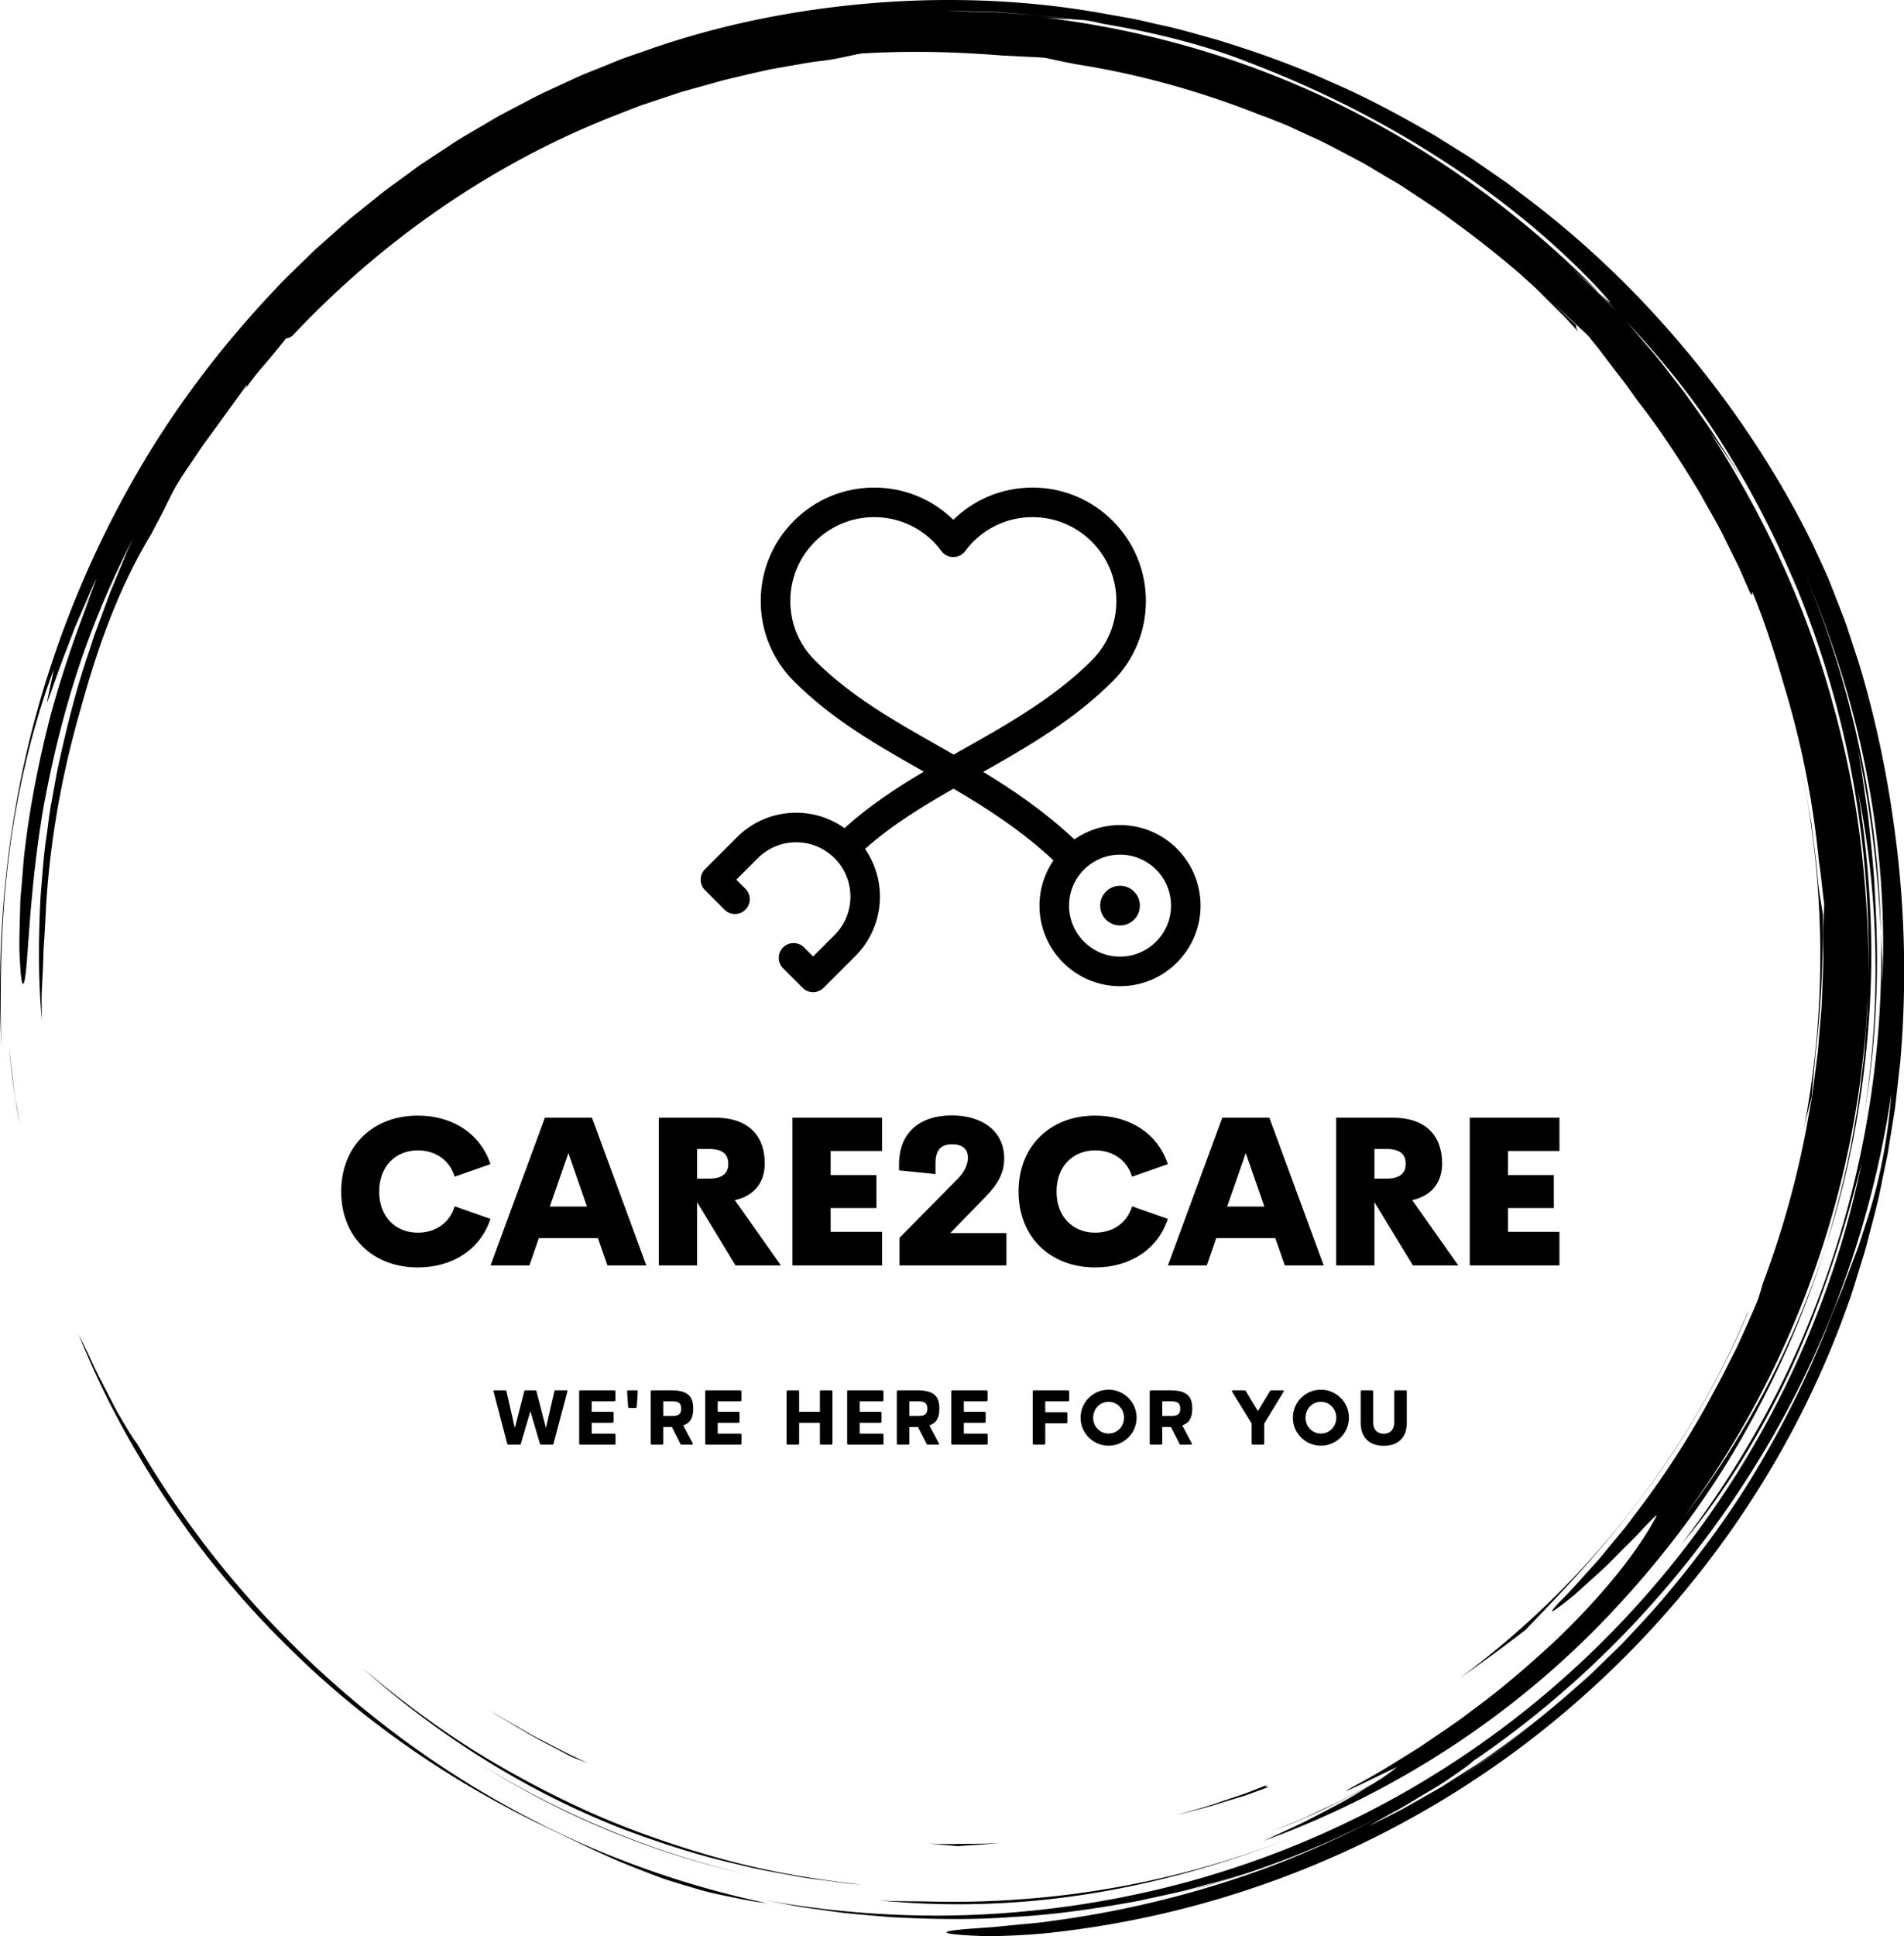 <svg
  xmlns="http://www.w3.org/2000/svg"
  width="428.565"
  height="435.594"
  viewBox="0 0 312.5 317.625"
>

  <!-- EXTERNAL CIRCLE -->
  <g
    id="SvgjsG2352"
    featurekey="rootContainer"
    transform="matrix(1.68,0,0,1.68,0.001,0)"
  >
    <path
      d="M17.914 148.907zM22.657 154.94a90.586 90.586 0 0 0 5.861 6.251c6.914 6.805 15.159 12.525 24.004 16.851 3.259 1.526 6.265 3.107 9.787 4.468.88.338 1.779.7 2.724 1.026.953.302 1.941.604 2.974.903 1.027.321 2.122.549 3.267.786 1.146.23 2.336.493 3.614.624a91.24 91.24 0 0 1-18.434-5.99 93.833 93.833 0 0 1-16.873-9.842c-10.548-7.727-19.57-17.648-26.16-28.989-.272-.339-.685-.985-1.18-1.808l-.796-1.348-.803-1.551c-.534-1.076-1.149-2.168-1.62-3.226a71.281 71.281 0 0 0-1.326-2.748c2.048 5.101 4.412 9.563 7.059 13.806a93.473 93.473 0 0 0 3.869 5.697c-.192-.259-.392-.511-.583-.771a95.012 95.012 0 0 0 4.6 5.841l.016.02zM18.039 149.078l-.125-.17.125.17zM1.335 106.042l-.483-3.875c.256 2.365.553 5.008 1.096 7.654l-.327-1.879a23.961 23.961 0 0 1-.286-1.9zM85.812 185.575c6.652.673 13.628.472 20.461-.609 6.837-1.077 13.524-2.987 19.741-5.449-11.45 4.503-23.602 6.506-35.49 6.171-1.591-.025-3.159 0-4.712-.113z"
    ></path>

    <path
      d="M46.426 171.967l-.259-.165c.087.055.172.111.259.165zM46.167 171.802zM43.653 170.135zM56.077 177.284A83.837 83.837 0 0 0 73.2 183.1c-9.688-2.21-18.805-6.109-26.774-11.133 3.06 1.947 6.277 3.749 9.651 5.317zM177.002 107.094c.098-1.58.296-3.238.346-4.027.594-5.071.77-9.401.745-13.745-.11-.783-.425-2.25-.55-3.918-.153-1.672-.378-3.309-.568-4.924-.289-1.601-.538-3.186-.854-4.74 2.275 11.617 2.237 23.279.144 34.282a94.97 94.97 0 0 1 .737-2.928z"
    ></path>

    <path
      d="M.887 83.482c.848-6.9 2.653-13.626 4.37-18.107l-.695 3.28c.429-.961 1.122-3.194 2.067-5.557l.682-1.802.753-1.747c.5-1.131.92-2.203 1.363-3.025-.303.771-.595 1.602-.947 2.436-.345.837-.732 1.687-1.101 2.542l1.514-3.409A111.863 111.863 0 0 0 4.954 69.8c-1.133 4.352-2.029 8.926-2.511 13.032-.14 1.024-.189 2.024-.28 2.978-.067.954-.183 1.864-.192 2.724-.042 1.719-.1 3.224-.071 4.428.105 2.409.25 3.61.459 2.939.411-1.333.403-8.188 1.837-16.767.767-4.276 1.868-8.966 3.362-13.561 1.483-4.599 3.427-9.058 5.44-12.992l-.592 1.292-.545 1.331-1.116 2.691-1.024 2.78-.521 1.402c-.153.476-.308.954-.461 1.434-1.32 3.807-2.307 7.816-3.167 11.857l-.559 3.052c-.205 1.014-.292 2.046-.444 3.067-.318 2.041-.434 4.097-.611 6.129-.199 4.074-.239 8.098.13 11.946-.015-.914-.03-1.726-.017-2.512l.115-2.355c.048-.809.039-1.667.115-2.65.07-.983.134-2.091.19-3.402.391-6.608 1.572-13.15 3.408-19.481 1.75-6.358 3.814-11.957 6.889-17.03l.801-1.526c.542-1.024.993-2.034 1.566-3.064.653-1.13 1.278-1.976 1.784-2.751.521-.767.963-1.441 1.469-2.095l3.682-5.082c.075-.009-.022.185-.2.473a28.962 28.962 0 0 1 1.959-2.49c.755-.875 1.488-1.803 2.109-2.569.146-.007.288-.011.623-.251 8.65-9.197 19.295-16.692 31.291-21.417l2.667-1.039 2.7-.899 1.343-.448 1.36-.38 2.71-.753c1.55-.373 3.12-.751 4.721-1.091l2.437-.426c.819-.141 1.642-.3 2.484-.378 1.674-.201 3.134-.625 3.921-.729 4.369-.249 8.73-.199 13.849.216.397.007 1.015.043 1.732.082.717.041 1.537.061 2.332.134.932.21 1.927.418 2.971.621 6.369.988 12.527 2.754 18.386 5.103l-.007-.028 2.244.894 2.29 1.058c1.571.684 3.11 1.559 4.7 2.383.798.407 1.554.904 2.338 1.354.77.474 1.576.894 2.32 1.412 1.508 1.002 3.037 1.961 4.446 3.032a99.912 99.912 0 0 1 6.6 5.198c.046.042.094.081.14.122l.042.038 1.457 1.322 1.394 1.391 1.395 1.392c.462.467.89.967 1.337 1.449-.216-.35-.208-.491-.2-.63-.689-.66-1.504-1.441-2.309-2.21 1.343 1.222 2.515 2.327 3.477 3.229.371.474.776.94 1.16 1.449l1.186 1.566 1.261 1.629 1.255 1.752c2.226 2.838 4.191 5.874 6.057 8.97.864 1.588 1.817 3.131 2.586 4.774l1.213 2.436 1.092 2.497c.314.533.192.022.231-.068 1.225 2.962 2.21 6.042 3.102 9.146a88.212 88.212 0 0 1 3.408 17.211c.225 1.378.321 2.772.52 4.153l-.123 2.924c-.001 1.103.057 2.206.01 3.311l-.128 3.326c-.016.75-.124 1.569-.187 2.459-.084.888-.128 1.846-.256 2.856l-.412 3.192c-.132 1.119-.387 2.269-.583 3.471a90.635 90.635 0 0 1-4.312 15.482c-.242.826-.427 1.486-.592 1.855-.627 1.501-1.296 2.954-1.942 4.385-.723 1.394-1.386 2.788-2.127 4.108a86.09 86.09 0 0 1-7.949 12.379c-.336.439-.649.885-.987 1.297l-.998 1.206c-.66.779-1.25 1.558-1.876 2.234-1.251 1.352-2.301 2.606-3.286 3.549-1.128 1.178-1.027 1.233-.246.665a35.07 35.07 0 0 0 1.608-1.262l2.122-1.914c.776-.677 1.519-1.441 2.235-2.161.708-.725 1.416-1.386 1.962-1.984 1.101-1.191 1.824-1.926 1.67-1.599-1.777 3.345-5.013 7.471-9.743 12.035-2.413 2.227-5.128 4.647-8.339 6.98-1.566 1.221-3.307 2.338-5.082 3.558-1.834 1.123-3.708 2.353-5.757 3.445-4.484 2.442 3.365-1.475 3.577-1.512a22.87 22.87 0 0 1-2.377 1.64c-1.478.786-2.943 1.597-4.474 2.273-.895.411-1.774.855-2.679 1.239l-2.729 1.122 1.444-.568c2.952-1.173 5.711-2.555 8.202-3.922-.936.566-1.96 1.221-3.082 1.812-1.203.622-2.448 1.302-3.697 1.909l-3.625 1.686c12.968-4.711 24.885-12.507 34.319-22.67 4.723-5.066 8.935-10.631 12.369-16.651a93.904 93.904 0 0 0 8.288-18.999c-3.154 9.93-8.071 19.052-13.981 26.765 10.744-14.507 17.15-32.293 17.999-50.636-.001 1.011-.101 2.018-.168 3.025-.083 1.007-.123 2.018-.241 3.022-.257 2.005-.441 4.021-.827 6.009-.624 4-1.636 7.931-2.782 11.815 2.262-7.021 3.613-14.424 4.145-21.869.554-7.451.092-14.947-1.057-22.211 1.974 9.622 2.301 20.524.619 31.298 1.182-6.949 1.482-14.112 1.028-21.214-.102-2.713-.422-5.407-.685-7.901-.377-2.476-.662-4.762-1.027-6.611 1.445 6.826 2.015 12.648 2.293 18.136-.267-11.977-2.748-24.112-7.62-35.511 2.659 6.191 4.842 12.851 6.175 19.698 1.34 6.84 1.897 13.838 1.58 20.57-.015-.788.018-1.575-.028-2.366l-.107-2.391c.287 10.85-1.384 21.604-4.696 31.717-1.662 5.056-3.715 9.969-6.2 14.644a95.521 95.521 0 0 1-8.56 13.316c3.673-4.29 7.551-10.354 10.646-17.015 3.081-6.675 5.368-13.894 6.941-20.199-2.314 11.322-6.907 22.494-13.571 32.471-6.646 9.985-15.351 18.764-25.423 25.502-10.06 6.759-21.474 11.437-33.187 13.748a94.608 94.608 0 0 1-17.657 1.809 94.462 94.462 0 0 1-17.361-1.515l3.005.571c1.002.19 2.018.295 3.026.445 2.016.324 4.055.446 6.087.633 4.073.229 8.168.306 12.25-.005 4.089-.217 8.152-.827 12.196-1.572 2.006-.456 4.036-.829 6.017-1.414.994-.278 2-.521 2.987-.83l2.955-.958c-1.492.462-3.062 1.074-4.739 1.523l-2.101.618a91.772 91.772 0 0 0 12.91-4.496 89.46 89.46 0 0 0 5.651-2.705 96.653 96.653 0 0 1-10.714 4.872 98.407 98.407 0 0 1-21.66 5.382c-1.11.176-2.122.231-3.029.326l-2.428.24c-1.429.113-2.484.164-3.222.245-1.477.147-1.687.284-1.099.397.587.113 1.971.203 3.673.251 1.697-.01 3.71-.101 5.541-.268 18.397-1.887 35.288-9.107 48.824-19.916 13.545-10.811 23.919-25.172 29.701-41.467.363-.946.642-1.922.944-2.89.293-.971.617-1.932.882-2.912.491-1.97 1.072-3.917 1.448-5.917l.619-2.985.487-3.012.241-1.507.172-1.517.342-3.034c.698-8.114.422-16.315-.812-24.363-.66-4.554-1.82-9.961-3.315-14.777l-1.15-3.484c-.4-1.107-.825-2.151-1.203-3.133l-.557-1.415-.571-1.271-.981-2.124c-3.134-6.359-7.072-12.424-11.682-18.065-4.605-5.643-9.896-10.868-15.861-15.418l-2.244-1.703-2.327-1.608-1.166-.806-1.203-.756-2.417-1.508c-3.295-1.904-6.67-3.739-10.228-5.261-3.521-1.598-7.206-2.895-10.957-4.055-1.895-.52-3.781-1.1-5.724-1.499-.968-.209-1.928-.463-2.907-.638l-2.944-.521C100.363.01 93.04-.285 85.724.265 78.412.83 71.069 2.218 64.028 4.614l-2.635.913c-.881.297-1.73.682-2.597 1.019-.858.359-1.735.673-2.577 1.069l-2.532 1.173c-.852.376-1.675.808-2.496 1.245l-2.469 1.297-2.402 1.412c-.8.472-1.606.933-2.372 1.458l-2.324 1.528c-.782.497-1.506 1.078-2.261 1.612-.741.554-1.51 1.07-2.226 1.654l-2.157 1.737c-.729.565-1.417 1.178-2.103 1.792l-2.063 1.83-1.971 1.919c-.656.639-1.319 1.271-1.93 1.951-5.031 5.298-9.451 11.078-13.066 17.194A99.518 99.518 0 0 0 5.18 64.379C.805 77.299-.45 90.402.134 102.237c-.126-4.872-.147-11.859.753-18.755zm141.132 90.446a96.807 96.807 0 0 0 8.765-6.389c-2.84 2.339-5.758 4.499-8.765 6.389zm40.217-54.282c-.299.901-.552 1.791-.882 2.641l-.957 2.523-.466 1.248-.513 1.231a108.54 108.54 0 0 0-.997 2.501 97.307 97.307 0 0 1-6.587 13.35c-2.521 4.275-5.443 8.281-8.565 12.04-1.542 1.899-3.222 3.66-4.874 5.421l-2.581 2.523c-.847.848-1.774 1.604-2.652 2.404-.736.64-1.478 1.266-2.225 1.882a90.696 90.696 0 0 0 7.896-7.312 89.808 89.808 0 0 1-11.689 10.188c-1.036.722-2.037 1.496-3.113 2.176l-3.247 2.069-3.43 1.949c-1.167.648-2.399 1.224-3.634 1.855a74.206 74.206 0 0 1 2.685-1.508c1.021-.567 2.092-1.237 3.138-1.85 1.054-.601 2.012-1.261 2.808-1.813.796-.552 1.42-1.01 1.745-1.306-.464.315-.936.617-1.406.924a92.477 92.477 0 0 0 1.507-1.015c-.021.023-.065.059-.101.091 10.932-7.466 20.245-17.277 27.223-28.462 7.009-11.175 11.57-23.781 13.46-36.601-.41 5.142-1.352 9.248-2.543 12.851zm-6.654-65.352zm-8.448-12.698a92.37 92.37 0 0 1 7.773 14.352c.25.549.486 1.106.719 1.664 4.963 12.154 7.221 25.192 6.89 38.036.084-4.25-.198-8.498-.669-12.71-.533-4.854-1.518-9.65-2.824-14.341-2.562-9.407-6.723-18.323-12.005-26.451.485.67.996 1.396 1.525 2.166a32.826 32.826 0 0 1 1.59 2.463l-.638-1.109-.689-1.079-1.378-2.156c-.938-1.424-1.955-2.796-2.934-4.192-1.062-1.334-2.069-2.712-3.174-4.011-.836-.953-1.637-1.938-2.485-2.879 2.992 3.155 5.801 6.54 8.299 10.247zM96.886 1.152c1.467.078 2.937.221 4.407.331 1.204.101 2.402.279 3.588.413.356.015.732.039 1.204.092.471.065 1.034.186 1.769.354 5.469.912 10.459 2.283 14.001 3.699 6.798 2.573 13.123 5.774 18.86 9.471 5.739 3.69 10.889 7.887 15.246 12.471 2.008 2.179 1.422 1.704.315.646l1.662 1.764c-.736-.734-1.459-1.478-2.206-2.196l-2.301-2.09c.56.49 1.918 1.663 2.845 2.522-7.389-7.539-16.026-13.799-25.375-18.404-9.356-4.603-19.431-7.446-29.502-8.581 1.618.18 2.412.22 3.168.24-1.085-.127-2.173-.301-3.274-.401-1.479-.097-2.955-.229-4.423-.301l-4.36-.103c1.444-.001 2.907.039 4.376.073z"
    ></path>

    <path
      d="M115.942 184.69l.426-.125c-.446.12-.885.252-1.334.366.304-.076.609-.15.908-.241zM160.424 146.151c4.235-5.587 7.977-12.263 10.366-18.014l-.029.006c-6.061 14.322-15.892 26.66-28.16 35.744a159.12 159.12 0 0 0 6.418-4.703c2.698-2.82 7.213-7.406 11.405-13.033zM35.35 162.846c7.172 6.412 15.821 11.992 25.448 15.751 3.754 1.413 7.585 2.651 11.503 3.523 1.944.502 3.929.812 5.899 1.181.987.175 1.987.272 2.979.412.994.129 1.986.275 2.987.333-4.519-.501-9.005-1.251-13.372-2.44-4.364-1.185-8.642-2.65-12.769-4.449a97.4 97.4 0 0 1-11.894-6.314c-3.786-2.408-7.376-5.097-10.781-7.997zM123.877 174.277l-2.219.871-2.266.756c-1.5.54-3.047.944-4.59 1.373 1.551-.39 3.111-.754 4.624-1.254l2.283-.698 2.23-.815c-.086-.044-.594.055-.062-.233zM97.683 179.965c-1.16.099-2.326.09-3.494.102-1.168.014-2.338.039-3.509-.038l1.576.148c.482.031.916.068 1.295.113 1.381-.118 2.752-.151 4.132-.325zM51.441 169.209c1.341.787 2.765 1.48 4.178 2.244.354.194.996.415 1.801.709-1.721-.739-3.37-1.655-5.046-2.505-.83-.441-1.629-.935-2.443-1.395-.812-.464-1.621-.927-2.389-1.445l.937.626.977.584 1.985 1.182z"
    ></path>
  </g>

  <!-- HEART ICON -->
  <g
    featurekey="symbolFeature-0"
    transform="matrix(1.617,0,0,1.617,75.172,40.537)"
  >
    <path
      d="M67.198,64.801c-1.113,0-2.016,0.901-2.016,2.015c0,1.112,0.902,2.014,2.016,2.014c1.111,0,2.014-0.901,2.014-2.014  C69.212,65.702,68.31,64.801,67.198,64.801z M67.197,58.642c-1.722,0-3.319,0.538-4.638,1.451c-2.98-2.796-6.113-4.943-9.254-6.846  c4.577-2.579,9.25-5.3,13.143-9.193c2.175-2.173,3.373-5.064,3.373-8.14s-1.198-5.967-3.372-8.14  c-2.175-2.175-5.065-3.373-8.141-3.373c-3.026,0-5.874,1.16-8.034,3.268c-2.162-2.108-5.008-3.268-8.033-3.268  c-3.075,0-5.967,1.198-8.142,3.373c-2.174,2.173-3.372,5.064-3.372,8.14c0,3.076,1.198,5.967,3.372,8.14  c3.904,3.904,8.375,6.44,13.11,9.126l0.076,0.044c-2.868,1.689-5.64,3.536-8.055,5.729c-1.427-1.012-3.122-1.563-4.905-1.563  c-2.274,0-4.412,0.886-6.019,2.494l-3.241,3.239c-0.281,0.281-0.438,0.663-0.438,1.061c0,0.398,0.158,0.779,0.438,1.061  c0.001,0,0.001,0,0.002,0.001l1.984,1.982c0.588,0.585,1.537,0.585,2.121-0.001c0.586-0.586,0.586-1.535,0-2.121l0,0l-0.924-0.922  l2.18-2.18c1.041-1.041,2.424-1.614,3.896-1.614c1.471,0,2.855,0.573,3.896,1.615c2.149,2.148,2.148,5.646,0,7.796l-2.178,2.177  l-0.922-0.922v-0.001c-0.586-0.585-1.535-0.586-2.121,0s-0.586,1.535,0,2.121l1.982,1.984c0.281,0.281,0.662,0.439,1.061,0.439  s0.779-0.158,1.061-0.439l3.238-3.238c2.949-2.951,3.271-7.541,0.979-10.855c2.598-2.342,5.683-4.24,8.972-6.118  c3.462,2.026,6.929,4.272,10.146,7.275c-0.894,1.31-1.418,2.892-1.418,4.593c0,4.507,3.668,8.174,8.175,8.174  s8.175-3.667,8.175-8.174S71.704,58.642,67.197,58.642z M50.309,51.491c-0.541-0.31-1.081-0.615-1.618-0.921  c-4.554-2.582-8.854-5.021-12.47-8.638c-1.607-1.607-2.493-3.744-2.493-6.019s0.886-4.411,2.494-6.019  c1.607-1.608,3.745-2.494,6.02-2.494s4.411,0.886,6.02,2.494c0.264,0.265,0.521,0.568,0.811,0.957  c0.283,0.381,0.729,0.604,1.203,0.604h0.002c0.475-0.001,0.922-0.226,1.204-0.607c0.287-0.388,0.543-0.689,0.808-0.954  c1.609-1.608,3.747-2.494,6.021-2.494c2.274,0,4.411,0.886,6.019,2.494c1.608,1.607,2.494,3.744,2.494,6.019  s-0.886,4.411-2.494,6.019c-3.827,3.828-8.639,6.533-13.291,9.148C50.794,51.218,50.552,51.354,50.309,51.491z M67.197,71.989  c-2.853,0-5.175-2.321-5.175-5.174s2.322-5.174,5.175-5.174s5.175,2.321,5.175,5.174S70.05,71.989,67.197,71.989z"
    ></path>
  </g>

  <!-- CARE2CARE -->
  <g
    featurekey="nameFeature-0"
    transform="matrix(0.844,0,0,0.844,54.912,173.849)"
  >
    <path
      d="M16.191 40.391 c-8.672 0 -14.902 -5.84 -14.902 -14.746 c0 -8.926 6.231 -14.766 14.902 -14.766 c6.856 0 12.207 3.594 14.121 9.434 l-6.953 2.441 c-0.957 -3.203 -3.711 -5.117 -7.168 -5.117 c-4.316 0 -7.519 3.086 -7.519 8.008 s3.203 7.988 7.519 7.988 c3.457 0 6.211 -1.914 7.168 -5.117 l6.953 2.441 c-1.914 5.84 -7.266 9.434 -14.121 9.434 z M53.068 40 l-1.855 -5.312 l-11.484 0 l-1.836 5.312 l-7.559 0 l10.566 -28.711 l9.16 0 l10.566 28.711 l-7.559 0 z M41.857 28.555 l7.227 0 l-3.613 -10.391 z M86.8 40 l-8.828 0 l-7.481 -12.305 l0 12.305 l-7.441 0 l0 -28.711 l10.996 0 c6.875 0 9.609 3.945 9.609 8.867 c0 4.043 -2.383 6.406 -5.82 7.148 z M76.566 20.234 c0 -1.758 -0.996 -2.871 -3.75 -2.871 l-2.324 0 l0 5.762 l2.324 0 c2.754 0 3.75 -1.133 3.75 -2.891 z M106.47 17.754 l-10 0 l0 4.688 l8.906 0 l0 6.406 l-8.906 0 l0 4.629 l10 0 l0 6.523 l-17.441 0 l0 -28.711 l17.441 0 l0 6.465 z M119.732 33.711 l10.918 0 l0 6.289 l-20.801 0 l0 -5.352 l11.367 -11.523 c1.328 -1.328 1.953 -2.812 1.953 -4.043 c0 -1.523 -0.879 -2.637 -3.066 -2.637 c-1.934 0 -3.242 0.879 -3.242 3.672 l0 2.129 l-7.09 -0.723 l0 -1.25 c0 -5.996 3.965 -9.434 10.254 -9.434 c5.918 0 10.195 3.047 10.195 8.359 c0 2.871 -1.25 5 -3.613 7.441 z M147.917 40.391 c-8.672 0 -14.902 -5.84 -14.902 -14.746 c0 -8.926 6.231 -14.766 14.902 -14.766 c6.856 0 12.207 3.594 14.121 9.434 l-6.953 2.441 c-0.957 -3.203 -3.711 -5.117 -7.168 -5.117 c-4.316 0 -7.519 3.086 -7.519 8.008 s3.203 7.988 7.519 7.988 c3.457 0 6.211 -1.914 7.168 -5.117 l6.953 2.441 c-1.914 5.84 -7.266 9.434 -14.121 9.434 z M184.794 40 l-1.855 -5.312 l-11.484 0 l-1.836 5.312 l-7.559 0 l10.566 -28.711 l9.16 0 l10.566 28.711 l-7.559 0 z M173.583 28.555 l7.227 0 l-3.613 -10.391 z M218.526 40 l-8.828 0 l-7.481 -12.305 l0 12.305 l-7.441 0 l0 -28.711 l10.996 0 c6.875 0 9.609 3.945 9.609 8.867 c0 4.043 -2.383 6.406 -5.82 7.148 z M208.292 20.234 c0 -1.758 -0.996 -2.871 -3.75 -2.871 l-2.324 0 l0 5.762 l2.324 0 c2.754 0 3.75 -1.133 3.75 -2.891 z M238.196 17.754 l-10 0 l0 4.688 l8.906 0 l0 6.406 l-8.906 0 l0 4.629 l10 0 l0 6.523 l-17.441 0 l0 -28.711 l17.441 0 l0 6.465 z"
    ></path>
  </g>

  <!-- "WE'RE HERE FOR YOU" -->
  <g
    id="SvgjsG2355"
    featurekey="sloganFeature-0"
    transform="matrix(0.637,0,0,0.637,80.394,224.277)"
  >
    <path
      d="M19.73 6 c0.22 0 0.29 0.14 0.24 0.34 l-3.56 13.42 c-0.04 0.16 -0.23 0.24 -0.39 0.24 l-2.77 0 c-0.16 0 -0.29 -0.08 -0.34 -0.24 l-2.46 -8.36 l-2.47 8.36 c-0.05 0.16 -0.17 0.24 -0.33 0.24 l-2.78 0 c-0.16 0 -0.34 -0.08 -0.38 -0.24 l-3.52 -13.42 c-0.06 -0.21 0.02 -0.34 0.24 -0.34 l2.74 0 c0.16 0 0.3 0.06 0.34 0.24 l2.15 9.46 l2.44 -9.46 c0.03 -0.11 0.09 -0.17 0.16 -0.21 c0.04 -0.02 0.1 -0.03 0.16 -0.03 l2.5 0 c0.06 0 0.12 0.01 0.16 0.03 c0.07 0.04 0.13 0.1 0.16 0.21 l2.44 9.46 l2.18 -9.46 c0.04 -0.18 0.18 -0.24 0.34 -0.24 l2.75 0 z M32.089 17.16 c0.18 0 0.3 0.12 0.3 0.3 l0 2.24 c0 0.18 -0.12 0.3 -0.3 0.3 l-8.77 0 c-0.18 0 -0.3 -0.12 -0.3 -0.3 l0 -13.4 c0 -0.18 0.12 -0.3 0.3 -0.3 l8.75 0 c0.18 0 0.3 0.12 0.3 0.3 l0 2.24 c0 0.18 -0.12 0.3 -0.3 0.3 l-5.82 0 l0 2.69 l5.33 0 c0.18 0 0.3 0.12 0.3 0.3 l0 2.24 c0 0.18 -0.12 0.3 -0.3 0.3 l-5.33 0 l0 2.79 l5.84 0 z M37.818 6 c0.18 0 0.33 0.12 0.3 0.3 l-0.25 3.94 c-0.03 0.17 -0.12 0.3 -0.3 0.3 l-1.64 0 c-0.18 0 -0.28 -0.13 -0.3 -0.3 l-0.26 -3.94 c-0.03 -0.18 0.12 -0.3 0.3 -0.3 l2.15 0 z M49.837 15.03 l2.44 4.62 c0.11 0.21 -0.01 0.35 -0.24 0.35 l-2.58 0 c-0.17 0 -0.27 -0.07 -0.35 -0.23 l-2.19 -4.32 l-0.24 0 l-2 0 l0 4.25 c0 0.18 -0.12 0.3 -0.3 0.3 l-2.63 0 c-0.18 0 -0.3 -0.12 -0.3 -0.3 l0 -13.4 c0 -0.18 0.12 -0.3 0.3 -0.3 l4.93 0 c4.41 0 5.73 1.57 5.73 4.72 c0 2.22 -0.65 3.65 -2.57 4.31 z M44.677 8.84 l0 3.77 l2.23 0 c1.59 0 2.41 -0.34 2.41 -1.89 c0 -1.53 -0.82 -1.88 -2.41 -1.88 l-2.23 0 z M64.556 17.16 c0.18 0 0.3 0.12 0.3 0.3 l0 2.24 c0 0.18 -0.12 0.3 -0.3 0.3 l-8.77 0 c-0.18 0 -0.3 -0.12 -0.3 -0.3 l0 -13.4 c0 -0.18 0.12 -0.3 0.3 -0.3 l8.75 0 c0.18 0 0.3 0.12 0.3 0.3 l0 2.24 c0 0.18 -0.12 0.3 -0.3 0.3 l-5.82 0 l0 2.69 l5.33 0 c0.18 0 0.3 0.12 0.3 0.3 l0 2.24 c0 0.18 -0.12 0.3 -0.3 0.3 l-5.33 0 l0 2.79 l5.84 0 z M87.984 6 c0.18 0 0.3 0.12 0.3 0.3 l0 13.4 c0 0.18 -0.12 0.3 -0.3 0.3 l-2.64 0 c-0.18 0 -0.3 -0.12 -0.3 -0.3 l0 -5.33 l-5.35 0 l0 5.33 c0 0.18 -0.12 0.3 -0.3 0.3 l-2.63 0 c-0.18 0 -0.3 -0.12 -0.3 -0.3 l0 -13.4 c0 -0.18 0.12 -0.3 0.3 -0.3 l2.63 0 c0.18 0 0.3 0.12 0.3 0.3 l0 5.23 l5.35 0 l0 -5.23 c0 -0.18 0.12 -0.3 0.3 -0.3 l2.64 0 z M101.133 17.16 c0.18 0 0.3 0.12 0.3 0.3 l0 2.24 c0 0.18 -0.12 0.3 -0.3 0.3 l-8.77 0 c-0.18 0 -0.3 -0.12 -0.3 -0.3 l0 -13.4 c0 -0.18 0.12 -0.3 0.3 -0.3 l8.75 0 c0.18 0 0.3 0.12 0.3 0.3 l0 2.24 c0 0.18 -0.12 0.3 -0.3 0.3 l-5.82 0 l0 2.69 l5.33 0 c0.18 0 0.3 0.12 0.3 0.3 l0 2.24 c0 0.18 -0.12 0.3 -0.3 0.3 l-5.33 0 l0 2.79 l5.84 0 z M113.252 15.03 l2.44 4.62 c0.11 0.21 -0.01 0.35 -0.24 0.35 l-2.58 0 c-0.17 0 -0.27 -0.07 -0.35 -0.23 l-2.19 -4.32 l-0.24 0 l-2 0 l0 4.25 c0 0.18 -0.12 0.3 -0.3 0.3 l-2.63 0 c-0.18 0 -0.3 -0.12 -0.3 -0.3 l0 -13.4 c0 -0.18 0.12 -0.3 0.3 -0.3 l4.93 0 c4.41 0 5.73 1.57 5.73 4.72 c0 2.22 -0.65 3.65 -2.57 4.31 z M108.092 8.84 l0 3.77 l2.23 0 c1.59 0 2.41 -0.34 2.41 -1.89 c0 -1.53 -0.82 -1.88 -2.41 -1.88 l-2.23 0 z M127.971 17.16 c0.18 0 0.3 0.12 0.3 0.3 l0 2.24 c0 0.18 -0.12 0.3 -0.3 0.3 l-8.77 0 c-0.18 0 -0.3 -0.12 -0.3 -0.3 l0 -13.4 c0 -0.18 0.12 -0.3 0.3 -0.3 l8.75 0 c0.18 0 0.3 0.12 0.3 0.3 l0 2.24 c0 0.18 -0.12 0.3 -0.3 0.3 l-5.82 0 l0 2.69 l5.33 0 c0.18 0 0.3 0.12 0.3 0.3 l0 2.24 c0 0.18 -0.12 0.3 -0.3 0.3 l-5.33 0 l0 2.79 l5.84 0 z M148.979 6 c0.18 0 0.3 0.12 0.3 0.3 l0 2.24 c0 0.18 -0.12 0.3 -0.3 0.3 l-5.87 0 l0 2.81 l5.41 0 c0.18 0 0.3 0.12 0.3 0.3 l0 2.25 c0 0.18 -0.12 0.3 -0.3 0.3 l-5.41 0 l0 5.2 c0 0.18 -0.12 0.3 -0.3 0.3 l-2.63 0 c-0.18 0 -0.3 -0.12 -0.3 -0.3 l0 -13.4 c0 -0.18 0.12 -0.3 0.3 -0.3 l8.8 0 z M159.418 20.26 c-3.96 0 -7.21 -3.2 -7.21 -7.2 c0 -4.02 3.25 -7.22 7.21 -7.22 c3.97 0 7.23 3.2 7.23 7.22 c0 4 -3.26 7.2 -7.23 7.2 z M159.418 17.13 c2.23 0 3.98 -1.79 3.98 -4.07 c0 -2.3 -1.75 -4.09 -3.98 -4.09 c-2.21 0 -3.96 1.79 -3.96 4.09 c0 2.28 1.75 4.07 3.96 4.07 z M178.417 15.03 l2.44 4.62 c0.11 0.21 -0.01 0.35 -0.24 0.35 l-2.58 0 c-0.17 0 -0.27 -0.07 -0.35 -0.23 l-2.19 -4.32 l-0.24 0 l-2 0 l0 4.25 c0 0.18 -0.12 0.3 -0.3 0.3 l-2.63 0 c-0.18 0 -0.3 -0.12 -0.3 -0.3 l0 -13.4 c0 -0.18 0.12 -0.3 0.3 -0.3 l4.93 0 c4.41 0 5.73 1.57 5.73 4.72 c0 2.22 -0.65 3.65 -2.57 4.31 z M173.257 8.84 l0 3.77 l2.23 0 c1.59 0 2.41 -0.34 2.41 -1.89 c0 -1.53 -0.82 -1.88 -2.41 -1.88 l-2.23 0 z M204.325 6 c0.24 0 0.33 0.13 0.2 0.36 l-5.01 8.22 l0 5.12 c0 0.18 -0.12 0.3 -0.3 0.3 l-2.63 0 c-0.18 0 -0.3 -0.12 -0.3 -0.3 l0 -5.16 l-5.02 -8.18 c-0.14 -0.23 -0.04 -0.36 0.2 -0.36 l2.97 0 c0.16 0 0.27 0.06 0.36 0.2 l3.1 5.16 l3.11 -5.16 c0.09 -0.14 0.2 -0.2 0.36 -0.2 l2.96 0 z M214.124 20.26 c-3.96 0 -7.21 -3.2 -7.21 -7.2 c0 -4.02 3.25 -7.22 7.21 -7.22 c3.97 0 7.23 3.2 7.23 7.22 c0 4 -3.26 7.2 -7.23 7.2 z M214.124 17.13 c2.23 0 3.98 -1.79 3.98 -4.07 c0 -2.3 -1.75 -4.09 -3.98 -4.09 c-2.21 0 -3.96 1.79 -3.96 4.09 c0 2.28 1.75 4.07 3.96 4.07 z M235.963 6 c0.18 0 0.3 0.12 0.3 0.3 l0 8.03 c0 4.09 -2.48 5.96 -5.94 5.96 c-3.44 0 -5.94 -1.87 -5.94 -5.96 l0 -8.03 c0 -0.18 0.12 -0.3 0.3 -0.3 l2.63 0 c0.18 0 0.3 0.12 0.3 0.3 l0 8.03 c0 1.75 1.02 2.85 2.71 2.85 c1.71 0 2.7 -1.1 2.7 -2.85 l0 -8.03 c0 -0.18 0.12 -0.3 0.3 -0.3 l2.64 0 z"
    ></path>
  </g>
</svg>
